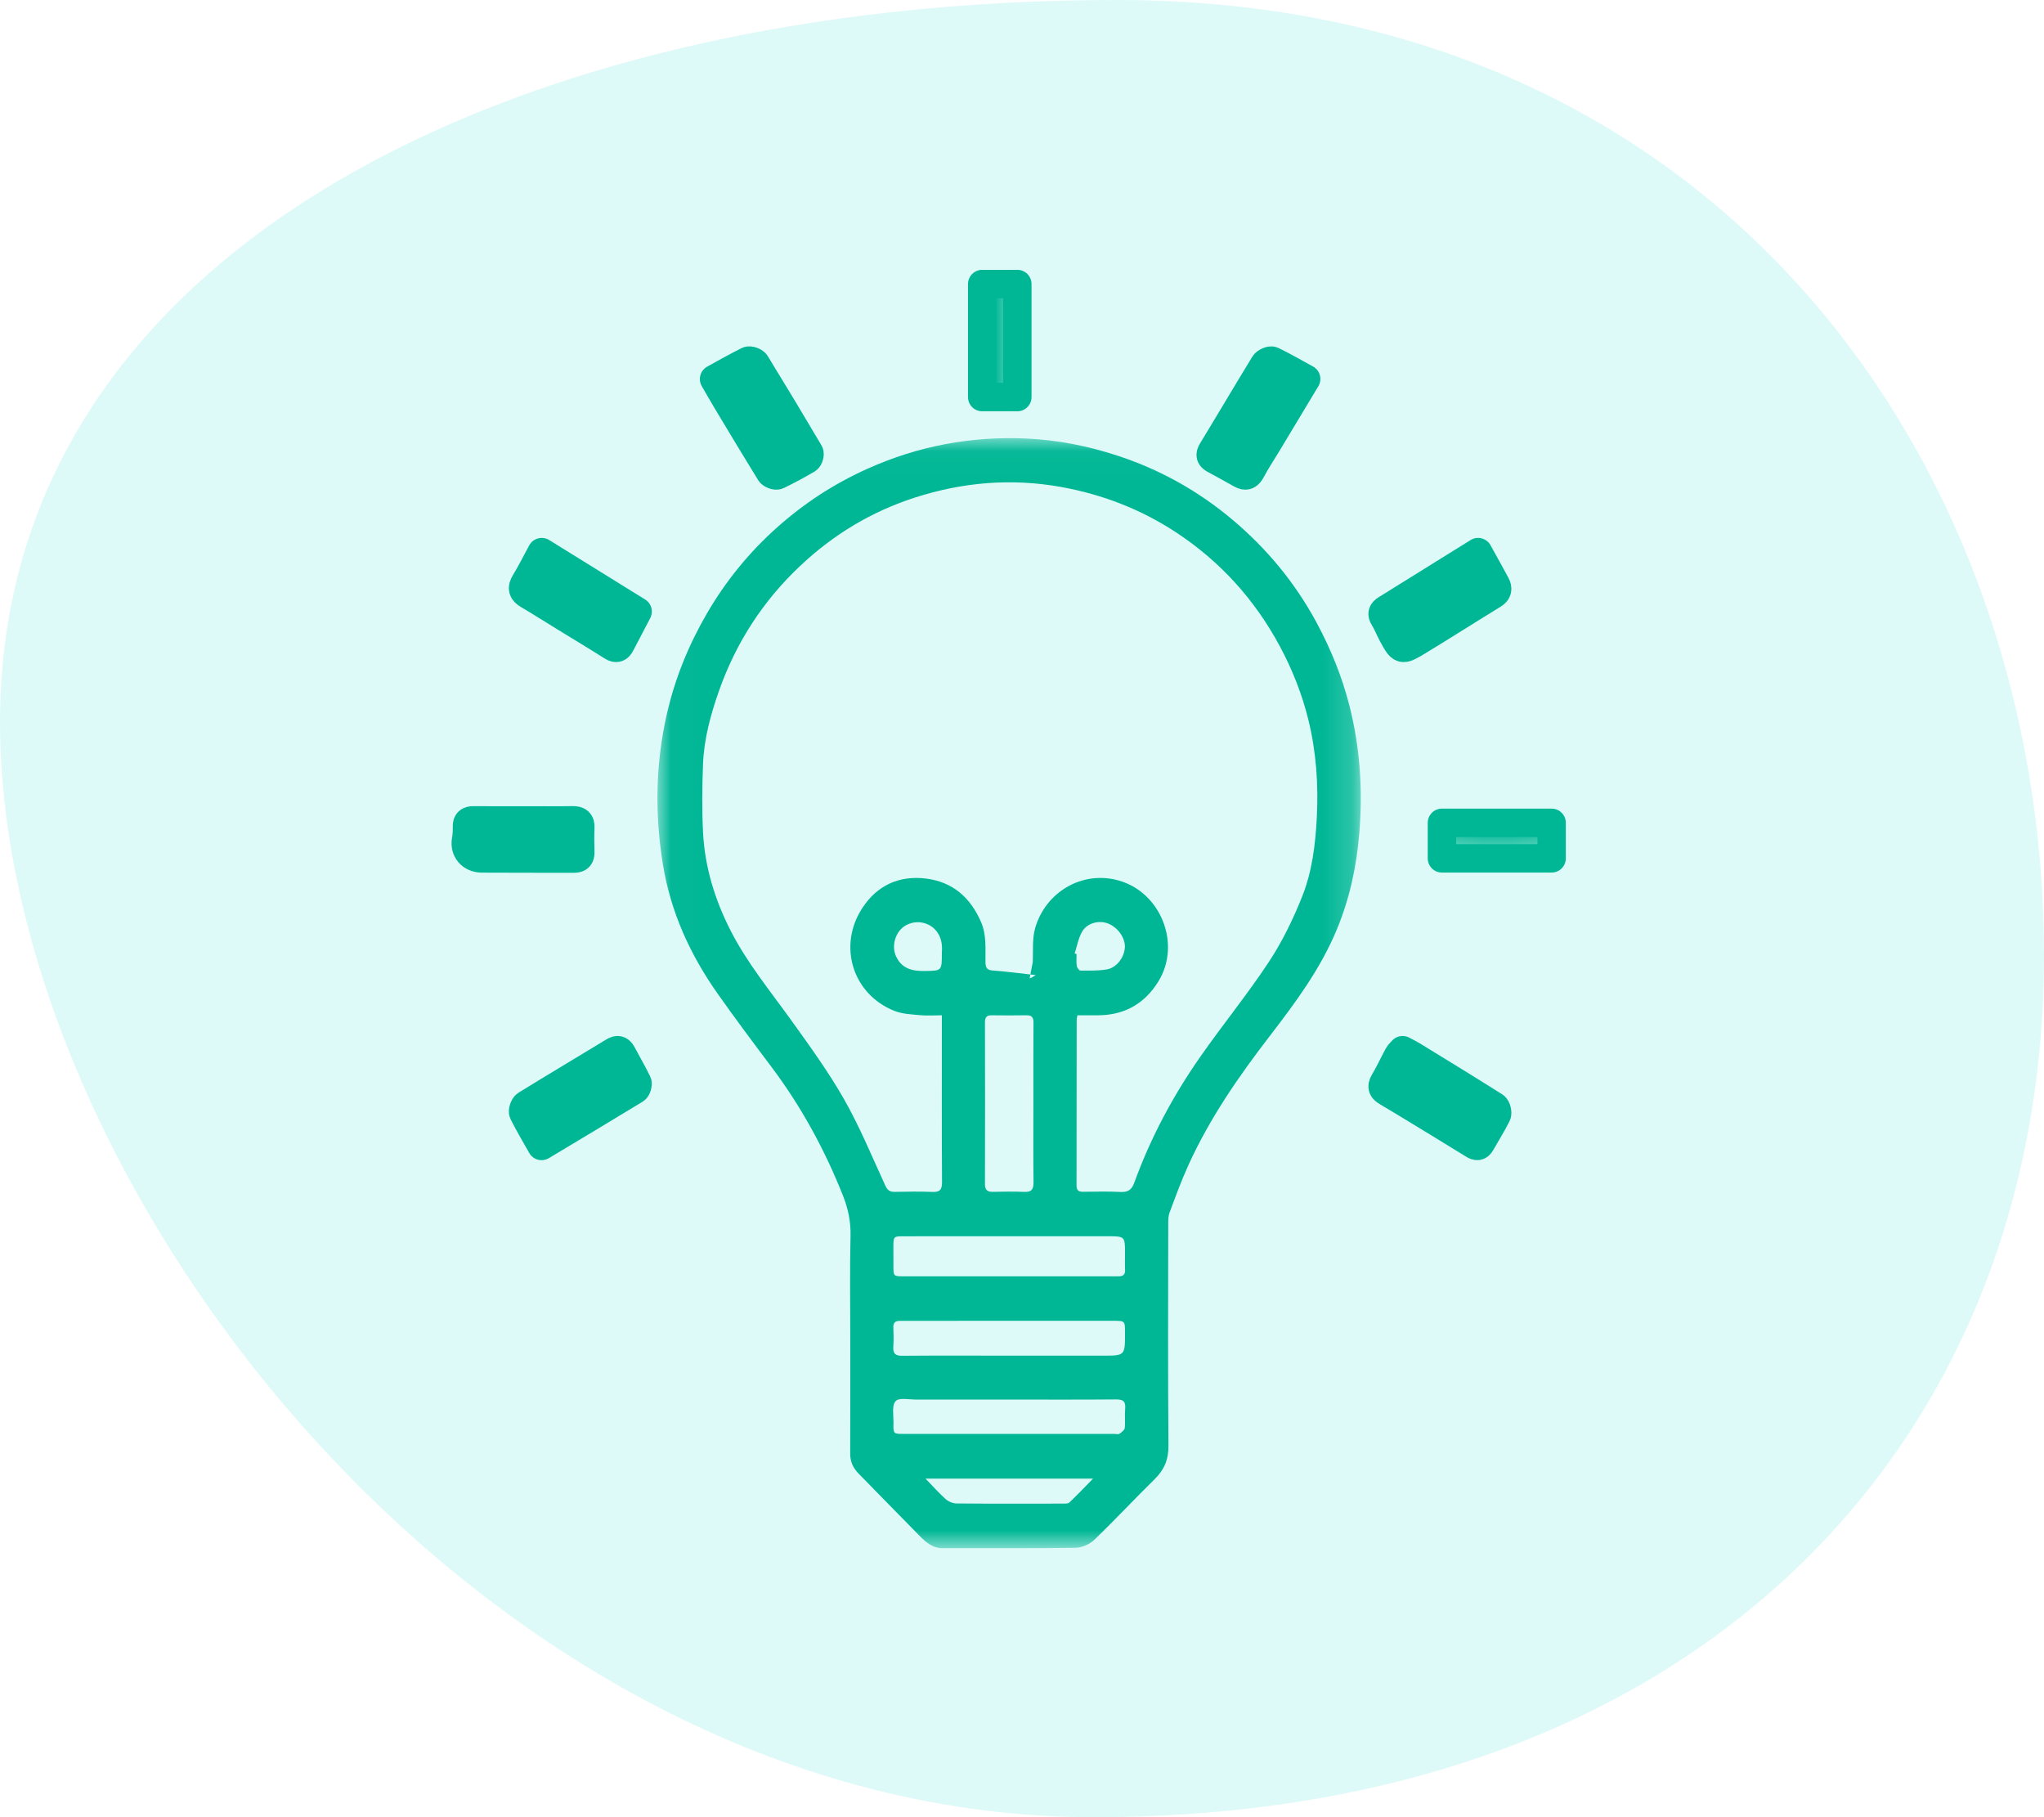 <?xml version="1.0" encoding="UTF-8"?>
<svg width="72px" height="64px" viewBox="0 0 72 64" version="1.1" xmlns="http://www.w3.org/2000/svg" xmlns:xlink="http://www.w3.org/1999/xlink">
    <!-- Generator: Sketch 53.2 (72643) - https://sketchapp.com -->
    <title>Group 10</title>
    <desc>Created with Sketch.</desc>
    <defs>
        <polygon id="path-1" points="0.025 0.035 24.8 0.035 24.8 39.13 0.025 39.13"></polygon>
        <polygon id="path-3" points="0.026 0.003 1.264 0.003 1.264 3.985 0.026 3.985"></polygon>
        <polygon id="path-5" points="0.072 0.088 3.936 0.088 3.936 1.34 0.072 1.34"></polygon>
    </defs>
    <g id="Page-1" stroke="none" stroke-width="1" fill="none" fill-rule="evenodd">
        <g id="Home" transform="translate(-135, -789)">
            <g id="Group-10" transform="translate(135, 789)">
                <path d="M29.422,68 C45.991,68 68,50.751 68,29.474 C68,8.196 54.845,-4 37.644,-4 C20.443,-4 4,7.383 4,28.661 C4,49.938 12.854,68 29.422,68 Z" id="Oval-Copy-9" fill-opacity="0.33" fill="#99EFE9" transform="translate(36, 32) rotate(-270) translate(-36, -32) "></path>
                <g id="Group-30" transform="translate(16, 10)">
                    <g id="Group-3" transform="translate(7.134, 5.397)">
                        <mask id="mask-2" fill="white">
                            <use xlink:href="#path-1"></use>
                        </mask>
                        <g id="Clip-2"></g>
                        <path d="M14.721,18.183 C14.743,18.19 14.766,18.198 14.788,18.205 C14.788,18.346 14.775,18.488 14.795,18.626 C14.804,18.687 14.879,18.786 14.925,18.786 C15.235,18.787 15.55,18.796 15.855,18.745 C16.202,18.686 16.471,18.32 16.49,17.965 C16.507,17.629 16.23,17.248 15.877,17.121 C15.562,17.008 15.154,17.114 14.981,17.419 C14.851,17.648 14.804,17.926 14.721,18.183 L14.721,18.183 Z M10.043,18.154 C10.062,17.914 10.047,17.615 9.822,17.361 C9.56,17.063 9.098,16.991 8.742,17.212 C8.408,17.419 8.263,17.911 8.422,18.268 C8.631,18.738 9.023,18.81 9.47,18.801 C10.043,18.789 10.043,18.798 10.043,18.154 L10.043,18.154 Z M9.467,36.679 C9.734,36.955 9.944,37.195 10.181,37.404 C10.279,37.491 10.435,37.553 10.565,37.554 C11.808,37.565 13.051,37.561 14.294,37.559 C14.376,37.559 14.484,37.567 14.534,37.52 C14.804,37.265 15.06,36.994 15.369,36.679 L9.467,36.679 Z M12.444,33.895 C11.347,33.895 10.25,33.893 9.153,33.896 C8.897,33.897 8.534,33.816 8.412,33.952 C8.274,34.105 8.344,34.46 8.339,34.728 C8.331,35.103 8.337,35.104 8.696,35.104 C11.175,35.105 13.655,35.105 16.135,35.105 C16.19,35.105 16.26,35.126 16.298,35.1 C16.373,35.046 16.477,34.973 16.486,34.897 C16.511,34.675 16.478,34.446 16.5,34.222 C16.525,33.959 16.43,33.887 16.177,33.89 C14.933,33.901 13.689,33.895 12.444,33.895 L12.444,33.895 Z M12.404,32.348 L15.72,32.348 C16.496,32.348 16.496,32.348 16.495,31.545 C16.495,31.123 16.495,31.122 16.09,31.121 C13.64,31.121 11.189,31.122 8.738,31.122 C8.674,31.122 8.609,31.122 8.545,31.124 C8.401,31.127 8.328,31.191 8.334,31.35 C8.343,31.575 8.348,31.801 8.333,32.026 C8.317,32.267 8.396,32.355 8.645,32.352 C9.898,32.341 11.151,32.347 12.404,32.348 L12.404,32.348 Z M13.267,23.472 C13.267,22.523 13.263,21.575 13.271,20.626 C13.272,20.431 13.209,20.356 13.018,20.36 C12.612,20.368 12.206,20.367 11.801,20.361 C11.624,20.358 11.561,20.428 11.561,20.61 C11.566,22.508 11.567,24.406 11.561,26.303 C11.56,26.519 11.649,26.582 11.842,26.579 C12.21,26.572 12.58,26.564 12.948,26.581 C13.208,26.593 13.275,26.486 13.272,26.234 C13.26,25.313 13.267,24.393 13.267,23.472 L13.267,23.472 Z M12.444,28.143 C11.946,28.143 11.448,28.143 10.95,28.143 C10.203,28.143 9.456,28.143 8.71,28.144 C8.336,28.144 8.336,28.145 8.336,28.537 C8.337,28.753 8.337,28.969 8.337,29.185 C8.337,29.553 8.337,29.554 8.71,29.554 C11.19,29.554 13.67,29.554 16.15,29.554 C16.196,29.554 16.242,29.555 16.288,29.554 C16.433,29.551 16.505,29.486 16.497,29.327 C16.488,29.139 16.495,28.951 16.495,28.763 C16.496,28.144 16.496,28.143 15.873,28.143 C14.73,28.142 13.587,28.143 12.444,28.143 L12.444,28.143 Z M13.246,18.483 C13.263,18.081 13.221,17.657 13.332,17.281 C13.698,16.031 14.971,15.253 16.264,15.611 C17.755,16.023 18.485,17.851 17.669,19.17 C17.177,19.965 16.469,20.353 15.554,20.361 C15.308,20.363 15.063,20.361 14.818,20.361 C14.804,20.441 14.792,20.477 14.792,20.513 C14.79,22.458 14.791,24.403 14.787,26.348 C14.786,26.522 14.855,26.579 15.016,26.577 C15.459,26.573 15.902,26.561 16.343,26.583 C16.605,26.596 16.732,26.505 16.823,26.253 C17.396,24.675 18.18,23.207 19.134,21.839 C19.924,20.706 20.801,19.634 21.562,18.481 C22.034,17.765 22.419,16.973 22.737,16.172 C23.087,15.293 23.202,14.346 23.251,13.393 C23.311,12.23 23.23,11.081 22.954,9.956 C22.73,9.047 22.387,8.178 21.941,7.35 C21.058,5.712 19.849,4.382 18.318,3.369 C17.074,2.547 15.714,2.019 14.243,1.754 C12.487,1.438 10.777,1.586 9.091,2.128 C7.566,2.619 6.22,3.43 5.046,4.539 C3.742,5.769 2.79,7.237 2.191,8.939 C1.898,9.77 1.666,10.623 1.63,11.509 C1.598,12.314 1.59,13.123 1.631,13.927 C1.695,15.15 2.05,16.3 2.605,17.385 C3.184,18.517 3.987,19.492 4.723,20.516 C5.377,21.427 6.04,22.339 6.595,23.312 C7.15,24.287 7.581,25.336 8.051,26.359 C8.127,26.523 8.21,26.583 8.379,26.58 C8.822,26.572 9.265,26.563 9.707,26.582 C9.971,26.593 10.05,26.507 10.049,26.234 C10.037,24.392 10.043,22.55 10.043,20.708 L10.043,20.361 C9.764,20.361 9.517,20.38 9.273,20.357 C8.972,20.328 8.655,20.317 8.378,20.208 C6.911,19.632 6.367,17.932 7.236,16.591 C7.761,15.78 8.548,15.425 9.496,15.547 C10.42,15.665 11.045,16.206 11.422,17.073 C11.622,17.535 11.573,18.013 11.579,18.488 C11.581,18.688 11.634,18.772 11.84,18.784 C12.158,18.803 13.04,18.908 13.356,18.946 C13.225,19.009 13.258,19.024 13.135,19.059 L13.246,18.483 Z M6.817,31.706 C6.817,30.512 6.797,29.318 6.826,28.126 C6.838,27.621 6.738,27.159 6.557,26.705 C5.916,25.094 5.096,23.587 4.058,22.203 C3.412,21.343 2.767,20.482 2.147,19.602 C1.176,18.226 0.487,16.722 0.215,15.034 C-0.071,13.26 -0.043,11.494 0.357,9.746 C0.644,8.491 1.126,7.308 1.774,6.197 C2.434,5.064 3.251,4.063 4.219,3.196 C5.18,2.336 6.245,1.64 7.422,1.112 C9.218,0.305 11.09,-0.042 13.042,0.049 C14.113,0.099 15.159,0.305 16.184,0.636 C17.698,1.125 19.064,1.883 20.284,2.911 C21.487,3.924 22.479,5.119 23.236,6.519 C23.734,7.441 24.127,8.4 24.389,9.416 C24.773,10.902 24.874,12.409 24.748,13.941 C24.651,15.121 24.406,16.258 23.953,17.347 C23.374,18.738 22.487,19.93 21.581,21.107 C20.486,22.53 19.469,24.003 18.722,25.65 C18.476,26.193 18.269,26.756 18.062,27.316 C18.012,27.45 18.017,27.611 18.017,27.76 C18.014,30.344 18.003,32.928 18.025,35.512 C18.03,36.007 17.877,36.366 17.538,36.699 C16.821,37.402 16.136,38.14 15.411,38.836 C15.247,38.993 14.976,39.112 14.752,39.115 C13.194,39.139 11.636,39.125 10.078,39.13 C9.707,39.132 9.47,38.91 9.234,38.669 C8.524,37.945 7.812,37.223 7.105,36.497 C6.918,36.305 6.812,36.08 6.814,35.793 C6.821,34.431 6.817,33.068 6.817,31.706 L6.817,31.706 Z" id="Fill-1" fill="#00B795" mask="url(#mask-2)"></path>
                    </g>
                    <g id="Group-6" transform="translate(18.572, 0)">
                        <mask id="mask-4" fill="white">
                            <use xlink:href="#path-3"></use>
                        </mask>
                        <use id="Clip-5" stroke="#00B795" stroke-linecap="round" stroke-linejoin="round" xlink:href="#path-3"></use>
                        <path d="M1.262,2.025 C1.262,2.593 1.257,3.161 1.264,3.729 C1.266,3.907 1.225,3.99 1.063,3.984 C0.786,3.974 0.509,3.975 0.233,3.984 C0.077,3.989 0.025,3.916 0.026,3.732 C0.031,2.562 0.03,1.391 0.028,0.22 C0.028,0.078 0.07,0.003 0.196,0.004 C0.495,0.006 0.794,0.008 1.093,0.003 C1.238,0.001 1.263,0.095 1.262,0.241 C1.259,0.836 1.261,1.431 1.261,2.025 L1.262,2.025 Z" id="Fill-4" fill="#00B795" mask="url(#mask-4)"></path>
                    </g>
                    <g id="Group-9" transform="translate(34.72, 18.891)">
                        <mask id="mask-6" fill="white">
                            <use xlink:href="#path-5"></use>
                        </mask>
                        <use id="Clip-8" stroke="#00B795" stroke-linecap="round" stroke-linejoin="round" xlink:href="#path-5"></use>
                        <path d="M1.993,1.336 C1.45,1.336 0.907,1.327 0.364,1.34 C0.132,1.345 0.062,1.272 0.074,1.079 C0.089,0.824 0.085,0.569 0.075,0.315 C0.068,0.153 0.129,0.087 0.325,0.088 C1.445,0.093 2.566,0.093 3.687,0.089 C3.858,0.088 3.942,0.128 3.936,0.291 C3.926,0.575 3.927,0.86 3.935,1.145 C3.939,1.296 3.861,1.338 3.7,1.337 C3.131,1.332 2.562,1.335 1.993,1.335 L1.993,1.336 Z" id="Fill-7" fill="#00B795" mask="url(#mask-6)"></path>
                    </g>
                    <path d="M2.451,18.894 C3.022,18.894 3.593,18.9 4.163,18.891 C4.372,18.887 4.451,18.951 4.442,19.143 C4.428,19.434 4.434,19.726 4.441,20.017 C4.444,20.166 4.395,20.241 4.214,20.24 C3.135,20.235 2.055,20.242 0.976,20.234 C0.586,20.231 0.352,19.937 0.416,19.588 C0.446,19.43 0.452,19.266 0.449,19.105 C0.445,18.948 0.512,18.89 0.685,18.892 C1.274,18.898 1.862,18.894 2.451,18.894" id="Fill-10" stroke="#00B795" fill="#00B795" stroke-linecap="round" stroke-linejoin="round"></path>
                    <path d="M30.01,3.346 C29.535,4.137 29.081,4.891 28.627,5.646 C28.441,5.953 28.242,6.254 28.074,6.57 C27.982,6.74 27.895,6.799 27.712,6.695 C27.401,6.517 27.084,6.348 26.769,6.175 C26.631,6.098 26.611,6.019 26.701,5.872 C27.319,4.858 27.921,3.836 28.54,2.823 C28.583,2.752 28.756,2.676 28.815,2.705 C29.218,2.901 29.606,3.125 30.01,3.346" id="Fill-12" stroke="#00B795" fill="#00B795" stroke-linecap="round" stroke-linejoin="round"></path>
                    <path d="M9.153,3.35 C9.553,3.131 9.944,2.907 10.349,2.706 C10.408,2.677 10.576,2.736 10.615,2.798 C11.255,3.84 11.885,4.888 12.506,5.94 C12.537,5.993 12.495,6.142 12.441,6.175 C12.098,6.377 11.747,6.567 11.387,6.74 C11.33,6.767 11.17,6.709 11.132,6.648 C10.613,5.808 10.106,4.961 9.598,4.115 C9.454,3.875 9.316,3.631 9.153,3.35" id="Fill-14" stroke="#00B795" fill="#00B795" stroke-linecap="round" stroke-linejoin="round"></path>
                    <path d="M3.077,30.36 C2.848,29.954 2.627,29.582 2.433,29.195 C2.401,29.132 2.461,28.951 2.527,28.91 C3.555,28.277 4.591,27.659 5.624,27.032 C5.754,26.953 5.836,26.975 5.908,27.109 C6.09,27.45 6.284,27.784 6.453,28.131 C6.48,28.186 6.433,28.339 6.379,28.372 C5.295,29.033 4.206,29.683 3.077,30.36" id="Fill-16" stroke="#00B795" fill="#00B795" stroke-linecap="round" stroke-linejoin="round"></path>
                    <path d="M33.406,26.987 C33.536,27.056 33.648,27.109 33.754,27.174 C34.723,27.768 35.692,28.36 36.652,28.967 C36.714,29.006 36.762,29.194 36.727,29.263 C36.556,29.603 36.353,29.926 36.165,30.257 C36.093,30.384 36.022,30.383 35.903,30.31 C35.084,29.802 34.259,29.304 33.436,28.803 C33.244,28.687 33.052,28.572 32.859,28.458 C32.715,28.374 32.645,28.289 32.757,28.102 C32.936,27.801 33.084,27.479 33.251,27.17 C33.288,27.101 33.352,27.049 33.406,26.987" id="Fill-18" stroke="#00B795" fill="#00B795" stroke-linecap="round" stroke-linejoin="round"></path>
                    <path d="M3.082,9.445 C4.221,10.151 5.331,10.838 6.461,11.538 C6.248,11.945 6.055,12.315 5.861,12.685 C5.79,12.821 5.71,12.861 5.566,12.769 C5.027,12.427 4.481,12.1 3.938,11.766 C3.494,11.493 3.053,11.214 2.605,10.949 C2.408,10.833 2.37,10.719 2.5,10.507 C2.704,10.173 2.879,9.818 3.082,9.445" id="Fill-20" stroke="#00B795" fill="#00B795" stroke-linecap="round" stroke-linejoin="round"></path>
                    <path d="M36.066,9.445 C36.282,9.836 36.492,10.209 36.694,10.587 C36.77,10.73 36.756,10.845 36.6,10.94 C35.707,11.487 34.824,12.051 33.929,12.593 C33.368,12.933 33.36,12.921 33.043,12.334 C32.941,12.146 32.867,11.94 32.753,11.763 C32.657,11.615 32.706,11.534 32.816,11.465 C33.889,10.796 34.963,10.131 36.066,9.445" id="Fill-22" stroke="#00B795" fill="#00B795" stroke-linecap="round" stroke-linejoin="round"></path>
                </g>
            </g>
        </g>
    </g>
</svg>